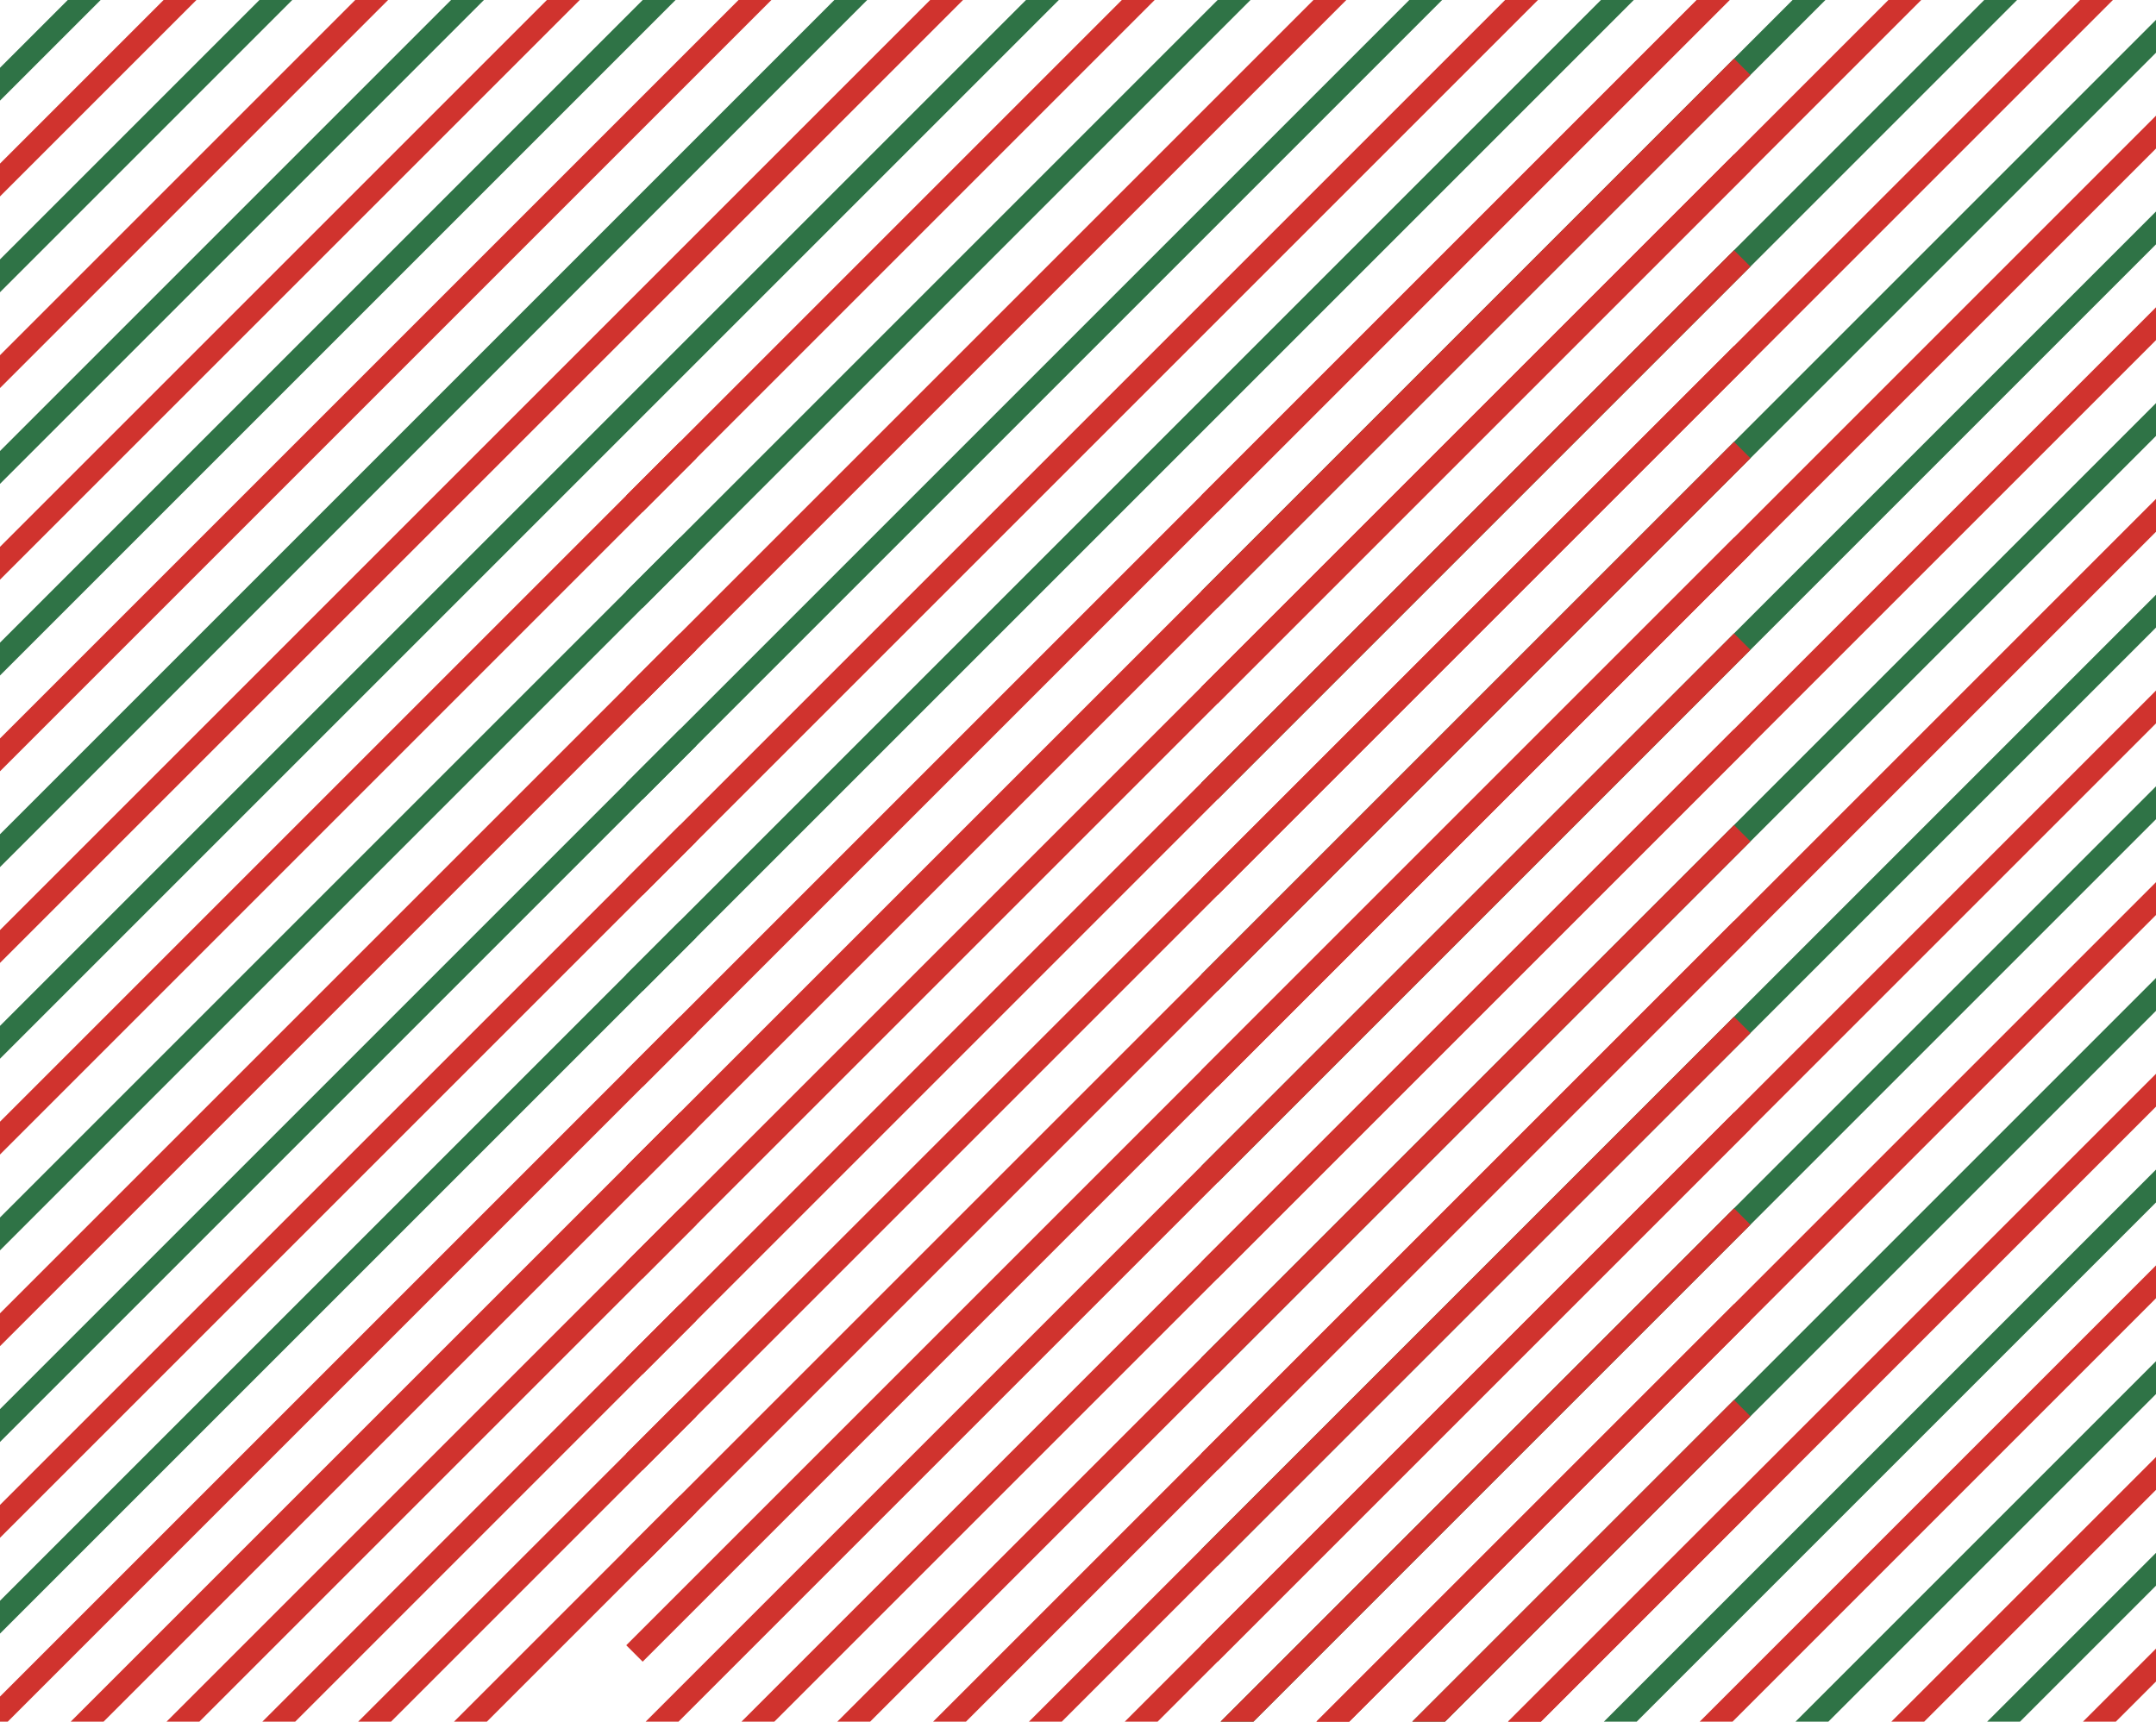 <svg width="1485" height="1186" viewBox="0 0 1485 1186" fill="none" xmlns="http://www.w3.org/2000/svg">
<path d="M-289 347L474 -416" stroke="#2F7346" stroke-width="16"/>
<path d="M437 347L1200 -416" stroke="#D0332E" stroke-width="16"/>
<path d="M833 347L1596 -416" stroke="#D0332E" stroke-width="16"/>
<path d="M-289 413L474 -350" stroke="#D0332E" stroke-width="16"/>
<path d="M437 413L1200 -350" stroke="#2F7346" stroke-width="16"/>
<path d="M833 413L1596 -350" stroke="#2F7346" stroke-width="16"/>
<path d="M-289 479L474 -284" stroke="#2F7346" stroke-width="16"/>
<path d="M437 479L1200 -284" stroke="#D0332E" stroke-width="16"/>
<path d="M833 479L1596 -284" stroke="#D0332E" stroke-width="16"/>
<path d="M-289 545L474 -218" stroke="#D0332E" stroke-width="16"/>
<path d="M437 545L1200 -218" stroke="#2F7346" stroke-width="16"/>
<path d="M833 545L1596 -218" stroke="#2F7346" stroke-width="16"/>
<path d="M-289 611L474 -152" stroke="#2F7346" stroke-width="16"/>
<path d="M437 611L1200 -152" stroke="#D0332E" stroke-width="16"/>
<path d="M833 611L1596 -152" stroke="#D0332E" stroke-width="16"/>
<path d="M-289 677L474 -86" stroke="#D0332E" stroke-width="16"/>
<path d="M437 677L1200 -86" stroke="#2F7346" stroke-width="16"/>
<path d="M833 677L1596 -86" stroke="#2F7346" stroke-width="16"/>
<path d="M-289 743L474 -20" stroke="#2F7346" stroke-width="16"/>
<path d="M437 743L1200 -20" stroke="#D0332E" stroke-width="16"/>
<path d="M833 743L1596 -20" stroke="#D0332E" stroke-width="16"/>
<path d="M-289 809L548 -28" stroke="#D0332E" stroke-width="16"/>
<path d="M437 809L1200 46" stroke="#D0332E" stroke-width="16"/>
<path d="M833 809L1596 46" stroke="#2F7346" stroke-width="16"/>
<path d="M-289 875L636 -50" stroke="#2F7346" stroke-width="16"/>
<path d="M437 875L1200 112" stroke="#D0332E" stroke-width="16"/>
<path d="M833 875L1596 112" stroke="#D0332E" stroke-width="16"/>
<path d="M-289 941L672 -20" stroke="#D0332E" stroke-width="16"/>
<path d="M437 941L1200 178" stroke="#D0332E" stroke-width="16"/>
<path d="M833 941L1596 178" stroke="#2F7346" stroke-width="16"/>
<path d="M-289 1007L758 -40" stroke="#2F7346" stroke-width="16"/>
<path d="M437 1007L1200 244" stroke="#D0332E" stroke-width="16"/>
<path d="M833 1007L1596 244" stroke="#D0332E" stroke-width="16"/>
<path d="M-289 1073L474 310" stroke="#D0332E" stroke-width="16"/>
<path d="M437 1073L1200 310" stroke="#D0332E" stroke-width="16"/>
<path d="M833 1073L1596 310" stroke="#2F7346" stroke-width="16"/>
<path d="M-289 1139L474 376" stroke="#2F7346" stroke-width="16"/>
<path d="M437 1139L1200 376" stroke="#D0332E" stroke-width="16"/>
<path d="M833 1139L1596 376" stroke="#D0332E" stroke-width="16"/>
<path d="M-289 1205L474 442" stroke="#D0332E" stroke-width="16"/>
<path d="M437 1205L1200 442" stroke="#D0332E" stroke-width="16"/>
<path d="M833 1205L1596 442" stroke="#2F7346" stroke-width="16"/>
<path d="M-289 1271L474 508" stroke="#2F7346" stroke-width="16"/>
<path d="M437 1271L1200 508" stroke="#D0332E" stroke-width="16"/>
<path d="M833 1271L1596 508" stroke="#D0332E" stroke-width="16"/>
<path d="M-289 1337L474 574" stroke="#D0332E" stroke-width="16"/>
<path d="M437 1337L1200 574" stroke="#D0332E" stroke-width="16"/>
<path d="M833 1337L1596 574" stroke="#2F7346" stroke-width="16"/>
<path d="M-289 1403L474 640" stroke="#2F7346" stroke-width="16"/>
<path d="M437 1403L1200 640" stroke="#D0332E" stroke-width="16"/>
<path d="M833 1403L1596 640" stroke="#D0332E" stroke-width="16"/>
<path d="M-289 1469L474 706" stroke="#D0332E" stroke-width="16"/>
<path d="M437 1469L1200 706" stroke="#D0332E" stroke-width="16"/>
<path d="M833 1469L1596 706" stroke="#2F7346" stroke-width="16"/>
<path d="M-289 1535L474 772" stroke="#D0332E" stroke-width="16"/>
<path d="M437 1535L1200 772" stroke="#D0332E" stroke-width="16"/>
<path d="M833 1535L1596 772" stroke="#D0332E" stroke-width="16"/>
<path d="M-289 1601L474 838" stroke="#D0332E" stroke-width="16"/>
<path d="M437 1601L1200 838" stroke="#D0332E" stroke-width="16"/>
<path d="M833 1601L1596 838" stroke="#2F7346" stroke-width="16"/>
<path d="M-289 1667L474 904" stroke="#D0332E" stroke-width="16"/>
<path d="M437 1667L1200 904" stroke="#D0332E" stroke-width="16"/>
<path d="M833 1667L1596 904" stroke="#D0332E" stroke-width="16"/>
<path d="M-289 1733L474 970" stroke="#D0332E" stroke-width="16"/>
<path d="M437 1733L1200 970" stroke="#D0332E" stroke-width="16"/>
<path d="M833 1733L1596 970" stroke="#2F7346" stroke-width="16"/>
<path d="M-289 1799L474 1036" stroke="#D0332E" stroke-width="16"/>
<path d="M437 1799L1200 1036" stroke="#D0332E" stroke-width="16"/>
<path d="M833 1799L1596 1036" stroke="#D0332E" stroke-width="16"/>
</svg>

